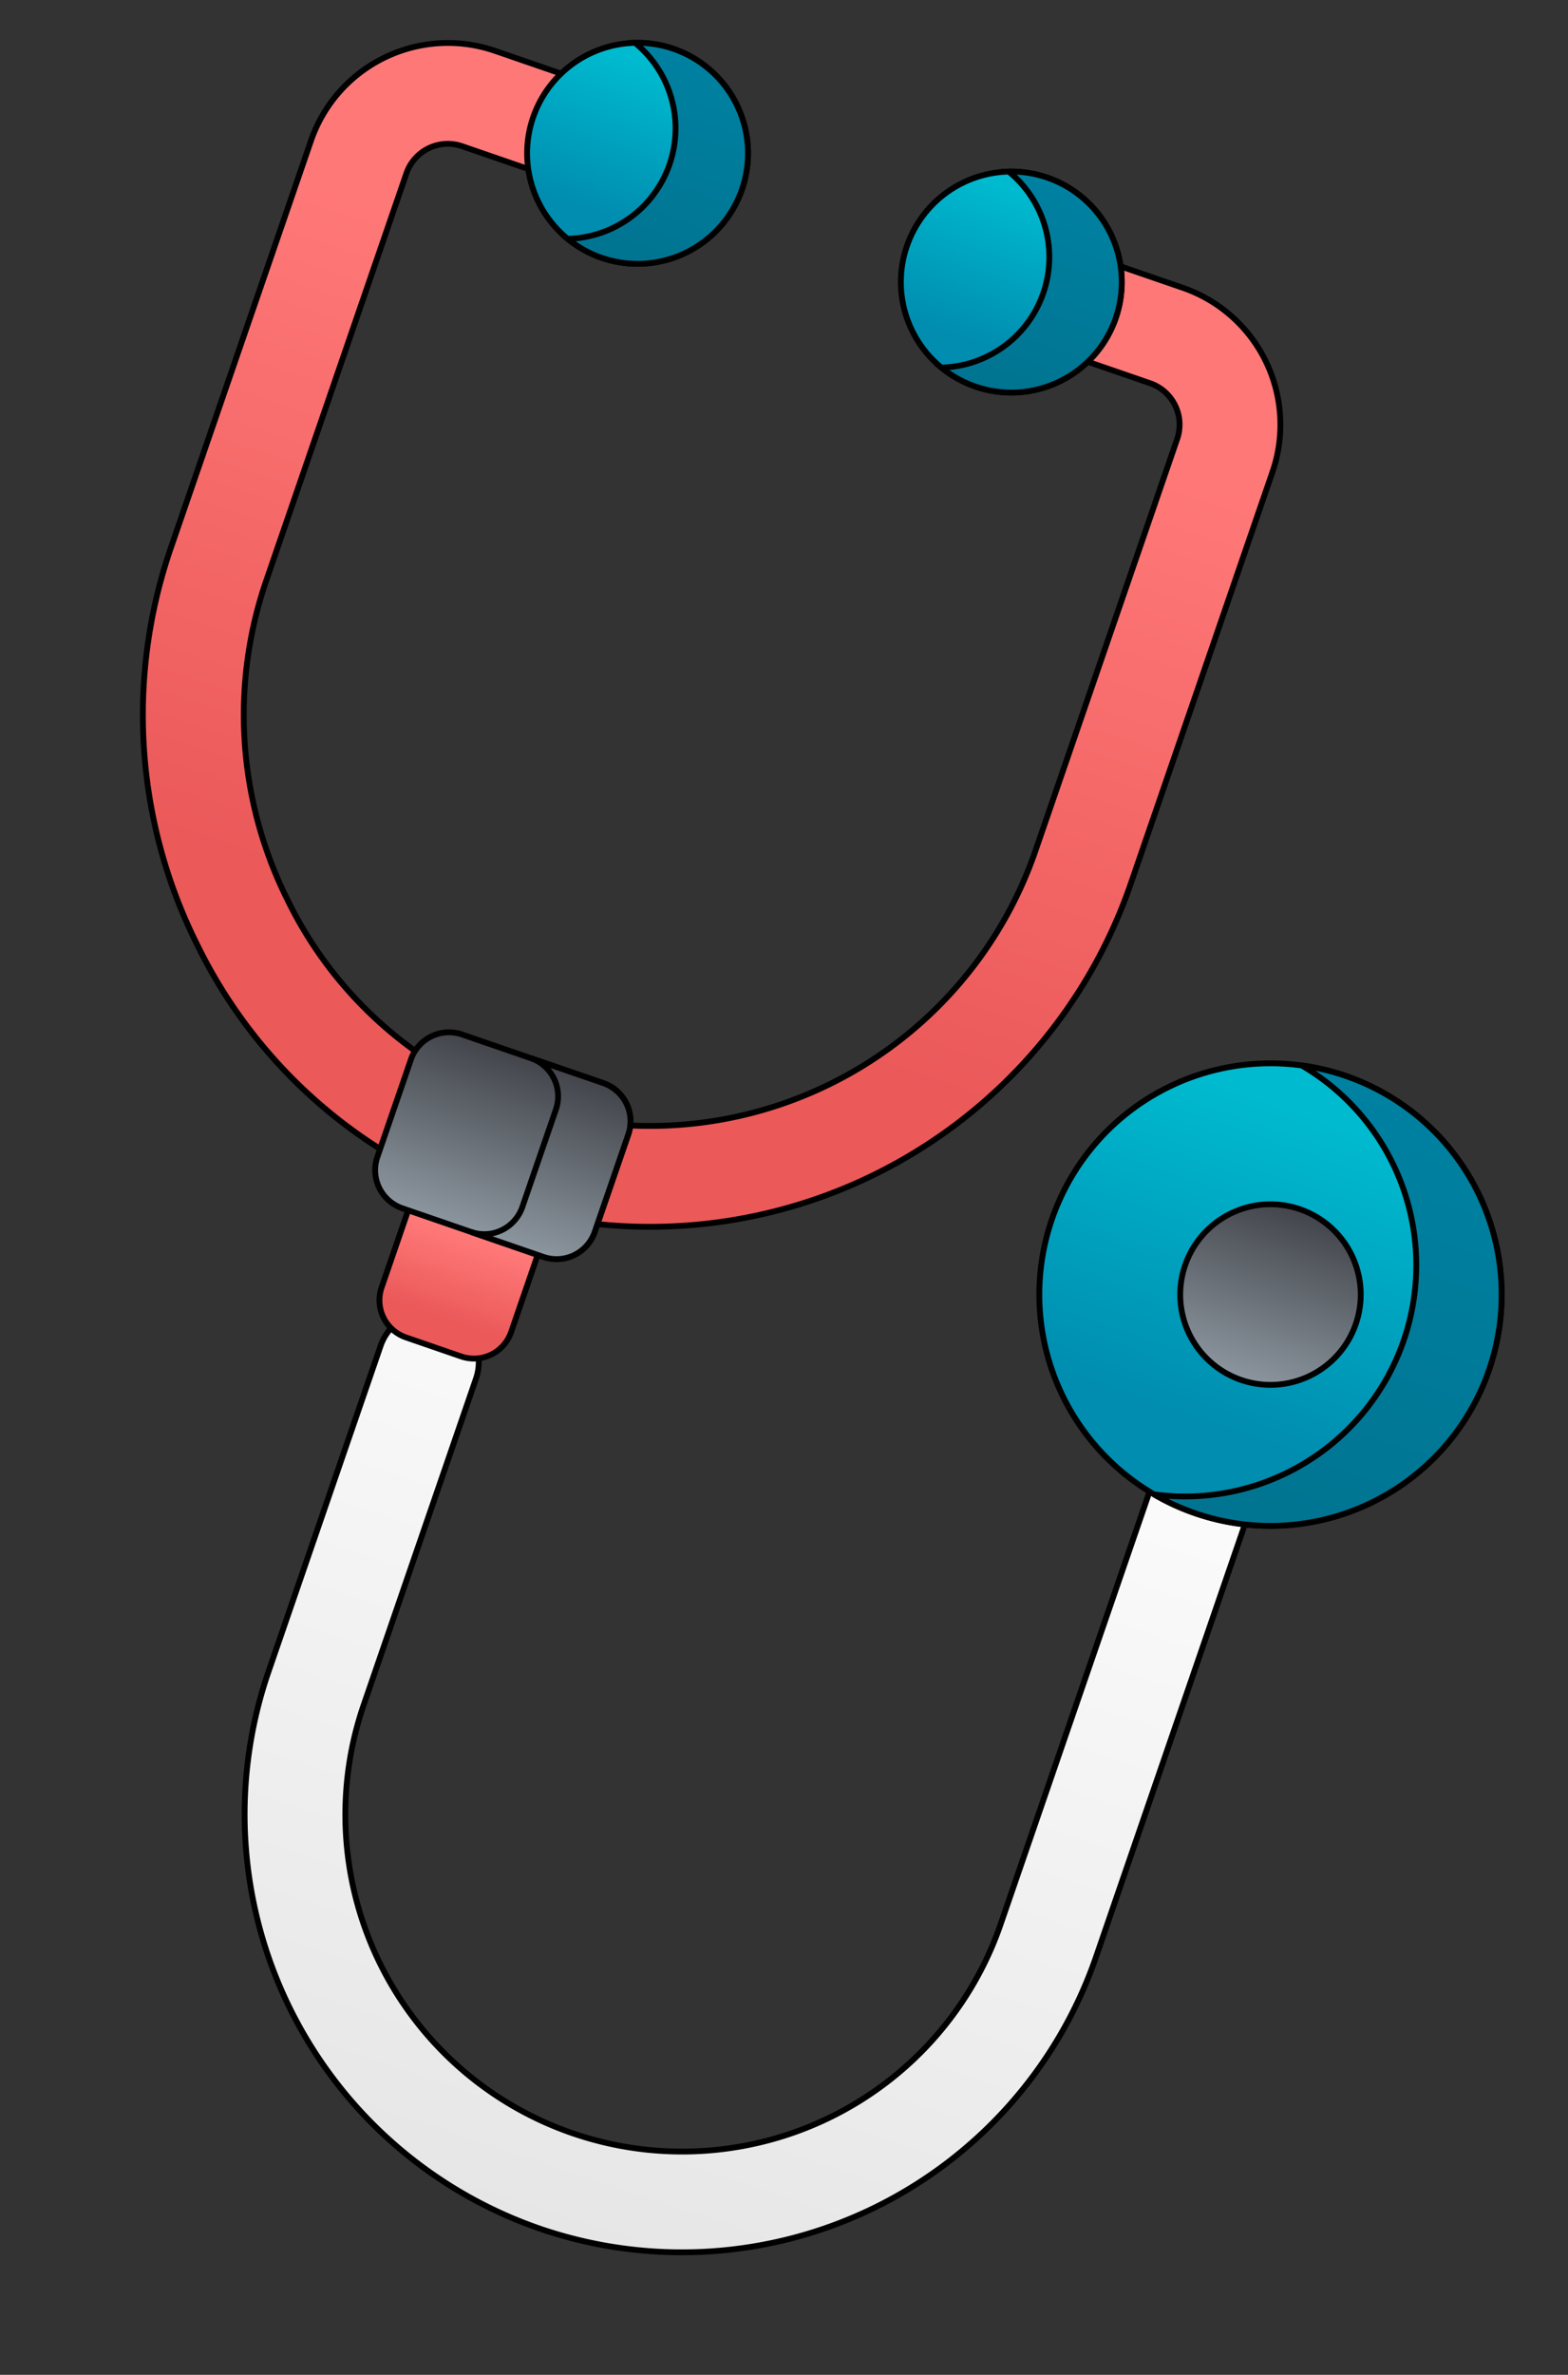 <svg xmlns="http://www.w3.org/2000/svg" xmlns:xlink="http://www.w3.org/1999/xlink" width="268.987" height="407.215" viewBox="0 0 268.987 407.215">
  <rect x="0" y="0" width="268.987" height="407.215" fill="#333333" stroke="none"/>
  <defs>
    <linearGradient id="linear-gradient" x1="0.5" x2="0.5" y2="1" gradientUnits="objectBoundingBox">
      <stop offset="0" stop-color="#fff"/>
      <stop offset="1" stop-color="#e6e6e6"/>
    </linearGradient>
    <linearGradient id="linear-gradient-2" x1="0.5" x2="0.5" y2="1" gradientUnits="objectBoundingBox">
      <stop offset="0.166" stop-color="#ff7878"/>
      <stop offset="0.78" stop-color="#eb5959"/>
    </linearGradient>
    <linearGradient id="linear-gradient-4" x1="0.5" x2="0.5" y2="1" gradientUnits="objectBoundingBox">
      <stop offset="0.106" stop-color="#00bacf"/>
      <stop offset="0.809" stop-color="#008db0"/>
    </linearGradient>
    <linearGradient id="linear-gradient-5" x1="0.5" x2="0.5" y2="1" gradientUnits="objectBoundingBox">
      <stop offset="0" stop-color="#0081a1"/>
      <stop offset="1" stop-color="#007491"/>
    </linearGradient>
    <linearGradient id="linear-gradient-8" x1="0.5" x2="0.5" y2="1" gradientUnits="objectBoundingBox">
      <stop offset="0" stop-color="#42444a"/>
      <stop offset="1" stop-color="#8c969f"/>
    </linearGradient>
  </defs>
  <g id="stethoscope" transform="translate(64.79 -9.1) rotate(19)">
    <path id="Path_3049" data-name="Path 3049" d="M75.076,185.673A75.16,75.16,0,0,1,0,110.6V51.423a8.649,8.649,0,0,1,17.3,0V110.6a57.777,57.777,0,1,0,115.555,0V8.651a8.648,8.648,0,1,1,17.3,0V110.6a75.156,75.156,0,0,1-75.074,75.076Zm0,0" transform="translate(78.572 175.204)" stroke="#000" stroke-width="1" fill="url(#linear-gradient)"/>
    <path id="Path_3050" data-name="Path 3050" d="M16.759,23.5H6.743A6.743,6.743,0,0,1,0,16.756V0H23.5V16.756A6.742,6.742,0,0,1,16.759,23.5Zm0,0" transform="translate(75.472 200.361)" stroke="#000" stroke-width="1" fill="url(#linear-gradient-2)"/>
    <path id="Path_3051" data-name="Path 3051" d="M87.235,186.754a86.055,86.055,0,0,1-60.971-25.363A87.932,87.932,0,0,1,0,98.6V24.81A24.837,24.837,0,0,1,24.81,0H35.867a8.649,8.649,0,0,1,0,17.3H24.81A7.518,7.518,0,0,0,17.3,24.807V98.6a70.745,70.745,0,0,0,21.153,50.514A68.909,68.909,0,0,0,87.24,169.456c.168,0,.33,0,.5,0a69.927,69.927,0,0,0,69.407-69.922V24.81a7.518,7.518,0,0,0-7.508-7.511h-11.06a8.649,8.649,0,0,1,0-17.3h11.06a24.836,24.836,0,0,1,24.807,24.81V99.534a87.229,87.229,0,0,1-86.579,87.221h-.63Zm0,0" transform="translate(0 10.297)" stroke="#000" stroke-width="1" fill="url(#linear-gradient-2)"/>
    <path id="Path_3052" data-name="Path 3052" d="M37.893,18.948A18.947,18.947,0,1,1,18.945,0,18.947,18.947,0,0,1,37.893,18.948Zm0,0" transform="translate(34.729 0)" stroke="#000" stroke-width="1" fill="url(#linear-gradient-4)"/>
    <path id="Path_3053" data-name="Path 3053" d="M25.52,18.945A18.943,18.943,0,0,1,0,36.712,18.943,18.943,0,0,0,12.373,18.945,18.944,18.944,0,0,0,0,1.176a18.949,18.949,0,0,1,25.52,17.77Zm0,0" transform="translate(47.102 0.003)" stroke="#000" stroke-width="1" fill="url(#linear-gradient-5)"/>
    <path id="Path_3054" data-name="Path 3054" d="M37.893,18.948A18.947,18.947,0,1,1,18.945,0,18.947,18.947,0,0,1,37.893,18.948Zm0,0" transform="translate(102.54 0)" stroke="#000" stroke-width="1" fill="url(#linear-gradient-4)"/>
    <path id="Path_3055" data-name="Path 3055" d="M25.52,18.945A18.943,18.943,0,0,1,0,36.712,18.943,18.943,0,0,0,12.373,18.945,18.944,18.944,0,0,0,0,1.176a18.949,18.949,0,0,1,25.52,17.77Zm0,0" transform="translate(114.913 0.003)" stroke="#000" stroke-width="1" fill="url(#linear-gradient-5)"/>
    <path id="Path_3056" data-name="Path 3056" d="M32.522,31.517H6.919A6.919,6.919,0,0,1,0,24.6V6.922A6.919,6.919,0,0,1,6.919,0h25.6a6.919,6.919,0,0,1,6.919,6.922V24.6A6.919,6.919,0,0,1,32.522,31.517Zm0,0" transform="translate(67.501 171.611)" stroke="#000" stroke-width="1" fill="url(#linear-gradient-8)"/>
    <path id="Path_3057" data-name="Path 3057" d="M20.052,6.919V24.6a6.922,6.922,0,0,1-6.919,6.919H0A6.922,6.922,0,0,0,6.919,24.6V6.919A6.922,6.922,0,0,0,0,0H13.133A6.922,6.922,0,0,1,20.052,6.919Zm0,0" transform="translate(86.89 171.609)" stroke="#000" stroke-width="1" fill="url(#linear-gradient-8)"/>
    <path id="Path_3058" data-name="Path 3058" d="M79.311,39.655A39.655,39.655,0,1,1,39.655,0,39.657,39.657,0,0,1,79.311,39.655Zm0,0" transform="translate(180.391 128.977)" stroke="#000" stroke-width="1" fill="url(#linear-gradient-4)"/>
    <path id="Path_3059" data-name="Path 3059" d="M47.4,39.655A39.658,39.658,0,0,1,0,78.548,39.665,39.665,0,0,0,31.913,39.655,39.672,39.672,0,0,0,0,.754,40.078,40.078,0,0,1,7.742,0,39.652,39.652,0,0,1,47.4,39.655Zm0,0" transform="translate(212.304 128.98)" stroke="#000" stroke-width="1" fill="url(#linear-gradient-5)"/>
    <path id="Path_3060" data-name="Path 3060" d="M30.963,15.484A15.482,15.482,0,1,1,15.482,0,15.482,15.482,0,0,1,30.963,15.484Zm0,0" transform="translate(204.565 153.148)" stroke="#000" stroke-width="1" fill="url(#linear-gradient-8)"/>
  </g>
</svg>
